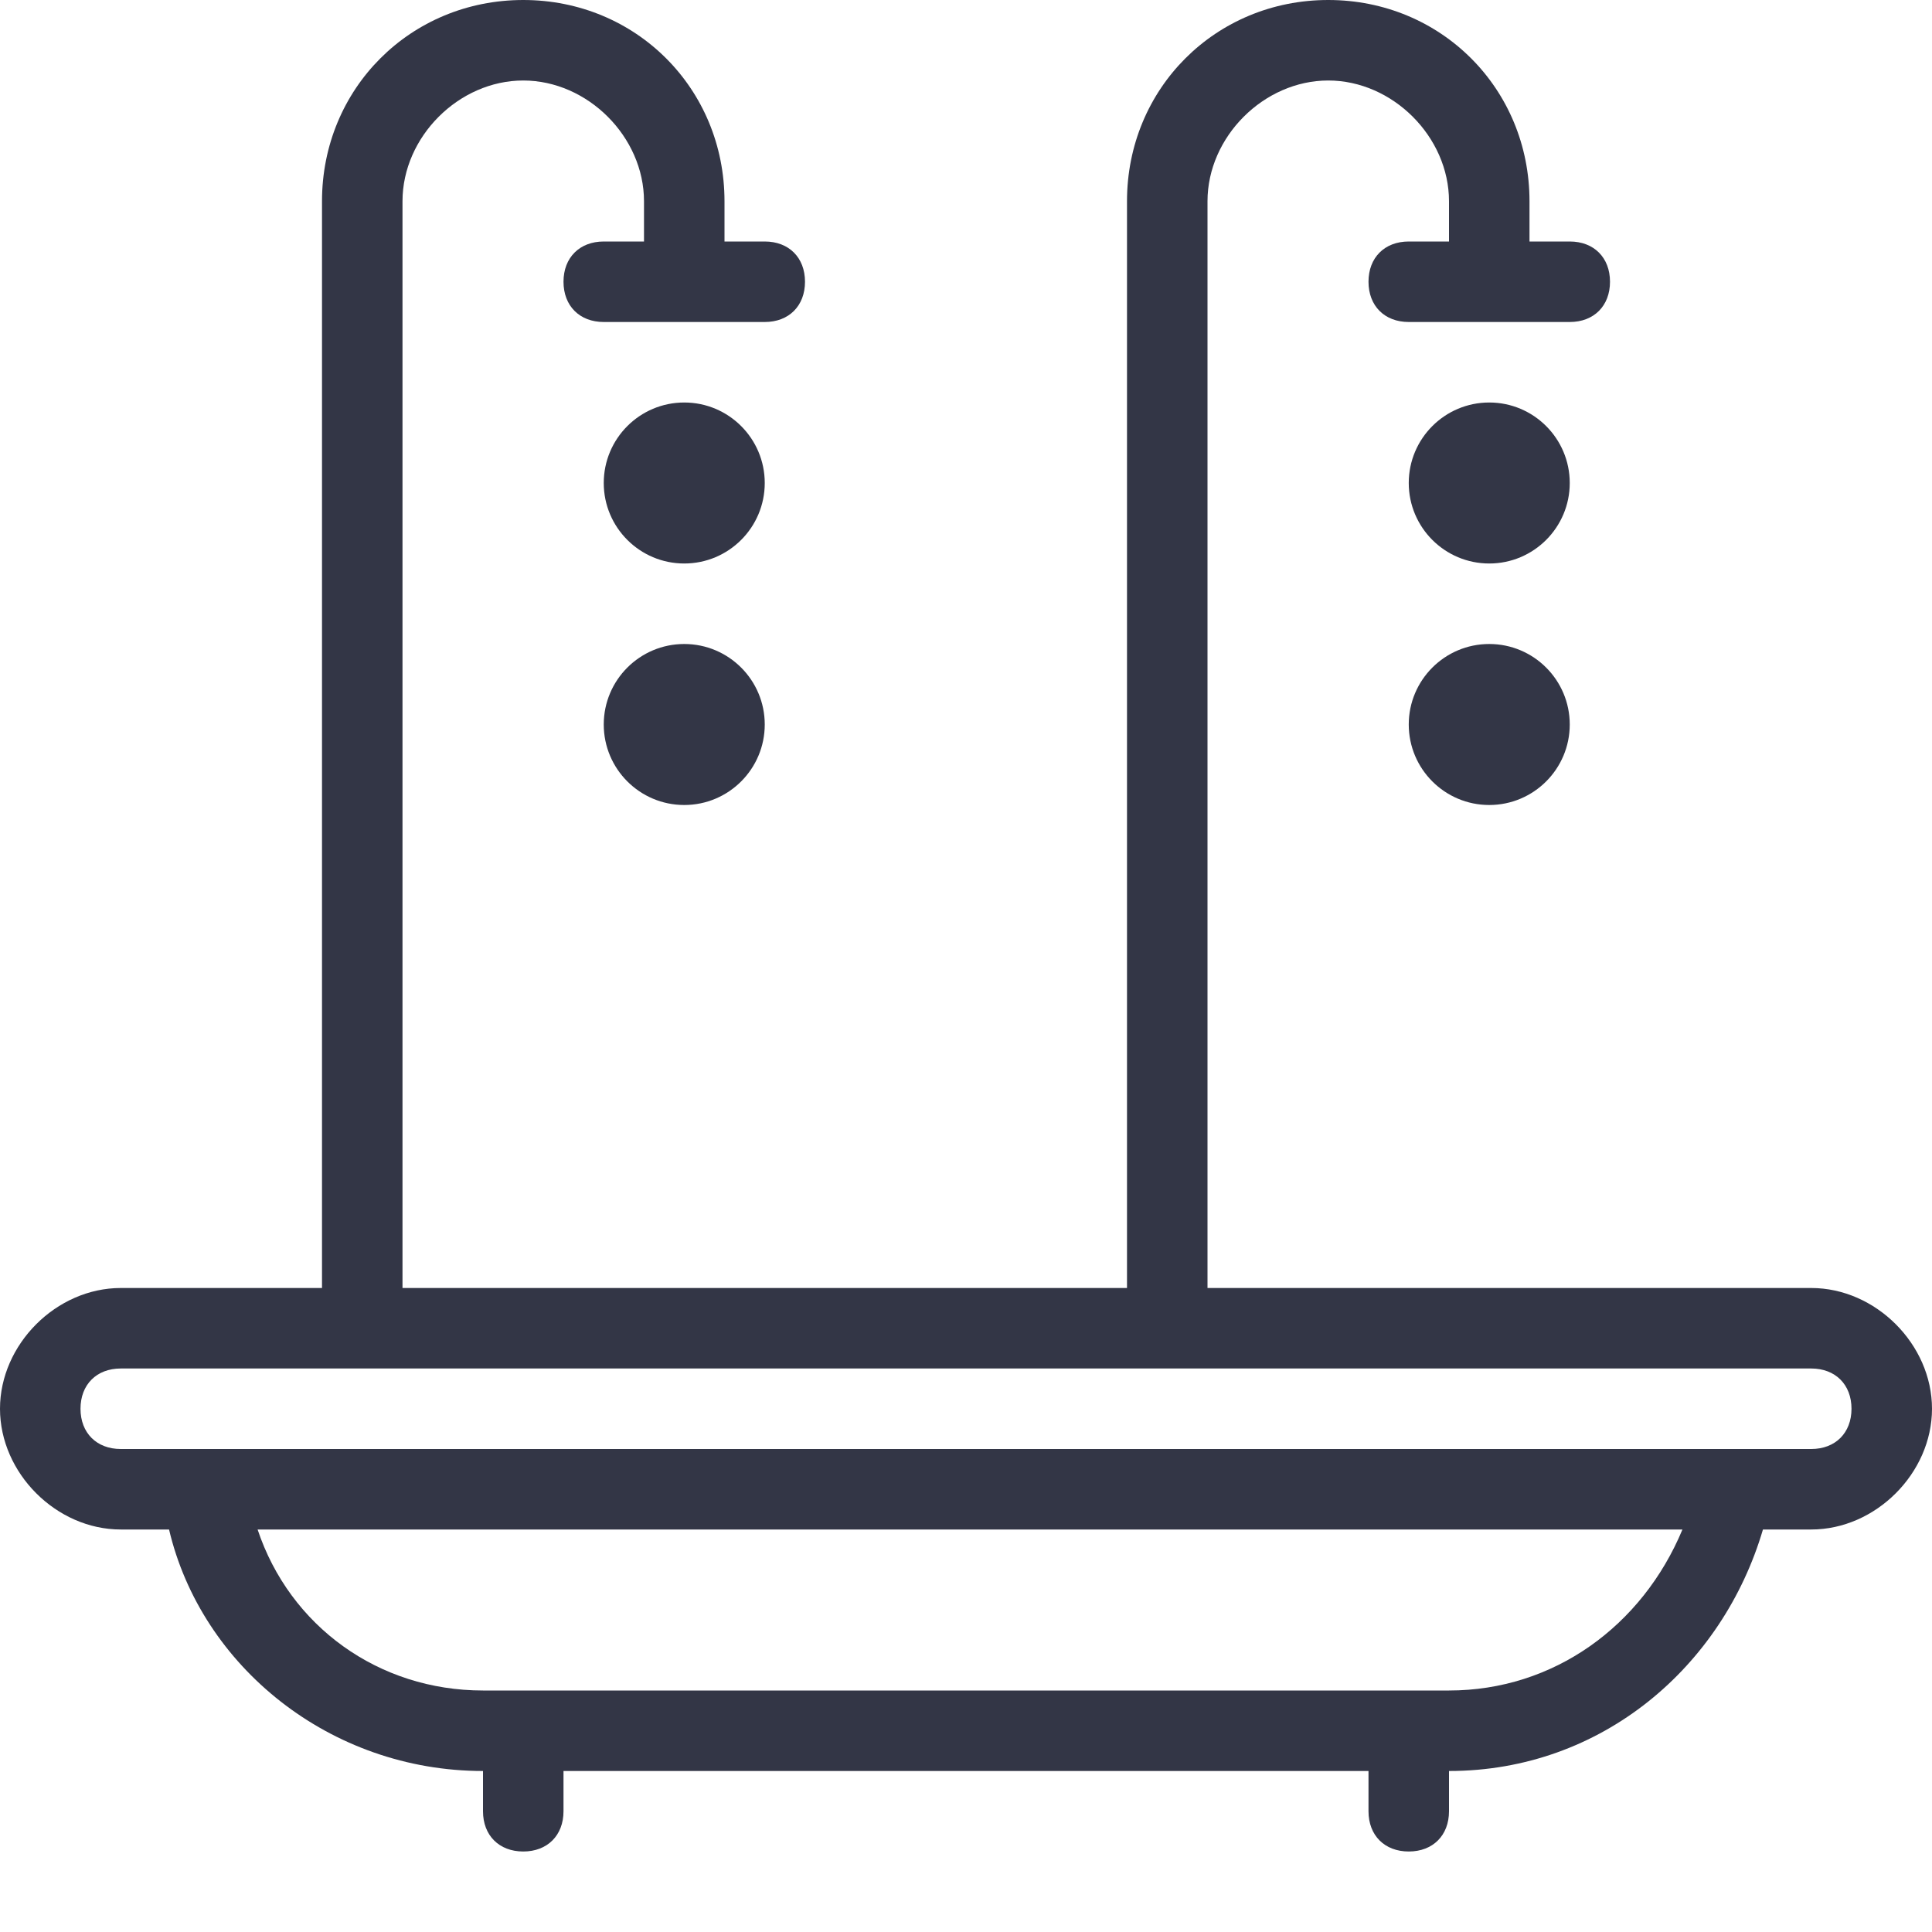 <svg width="18" height="18" viewBox="0 0 18 18" fill="none" xmlns="http://www.w3.org/2000/svg">
<g clip-path="url(#clip0)">
<path fill-rule="evenodd" clip-rule="evenodd" d="M13.5 1.875V2.25H13.125C12.9 2.25 12.75 2.4 12.75 2.625C12.75 2.85 12.9 3 13.125 3H14.625C14.85 3 15 2.85 15 2.625C15 2.4 14.85 2.25 14.625 2.25H14.25V1.875C14.25 0.825 13.425 0 12.375 0C11.325 0 10.5 0.825 10.5 1.875V12H5.25H3.75V1.875C3.75 1.275 4.275 0.75 4.875 0.75C5.475 0.75 6 1.275 6 1.875V2.25H5.625C5.4 2.25 5.25 2.4 5.25 2.625C5.25 2.85 5.4 3 5.625 3H7.125C7.35 3 7.5 2.85 7.5 2.625C7.5 2.4 7.35 2.25 7.125 2.25H6.75V1.875C6.75 0.825 5.925 0 4.875 0C3.825 0 3 0.825 3 1.875V12H1.125C0.525 12 0 12.525 0 13.125C0 13.725 0.525 14.25 1.125 14.25H1.575C1.875 15.525 3.075 16.5 4.5 16.5V16.875C4.5 17.1 4.65 17.25 4.875 17.25C5.1 17.25 5.25 17.1 5.25 16.875V16.5H12.75V16.875C12.75 17.1 12.9 17.25 13.125 17.25C13.35 17.25 13.5 17.1 13.5 16.875V16.5C14.925 16.5 16.05 15.525 16.425 14.25H16.875C17.475 14.25 18 13.725 18 13.125C18 12.525 17.475 12 16.875 12H12.75H11.25V1.875C11.25 1.275 11.775 0.75 12.375 0.75C12.975 0.75 13.5 1.275 13.5 1.875ZM3 12.75H1.125C0.9 12.75 0.75 12.9 0.75 13.125C0.75 13.35 0.9 13.5 1.125 13.5H1.5H16.5H16.875C17.1 13.5 17.25 13.35 17.25 13.125C17.25 12.9 17.1 12.75 16.875 12.75H12.75H10.5H5.25H3ZM13.875 5.25C14.289 5.25 14.625 4.914 14.625 4.5C14.625 4.086 14.289 3.75 13.875 3.75C13.461 3.75 13.125 4.086 13.125 4.5C13.125 4.914 13.461 5.25 13.875 5.25ZM14.625 6.75C14.625 7.164 14.289 7.5 13.875 7.5C13.461 7.5 13.125 7.164 13.125 6.75C13.125 6.336 13.461 6 13.875 6C14.289 6 14.625 6.336 14.625 6.75ZM13.5 15.75H4.5C3.525 15.75 2.7 15.15 2.4 14.25H15.675C15.3 15.15 14.475 15.75 13.5 15.75ZM6.375 7.5C6.789 7.5 7.125 7.164 7.125 6.75C7.125 6.336 6.789 6 6.375 6C5.961 6 5.625 6.336 5.625 6.75C5.625 7.164 5.961 7.5 6.375 7.5ZM7.125 4.5C7.125 4.914 6.789 5.25 6.375 5.25C5.961 5.25 5.625 4.914 5.625 4.5C5.625 4.086 5.961 3.75 6.375 3.75C6.789 3.75 7.125 4.086 7.125 4.5Z" fill="#333646"/>
</g>
<defs>
<clipPath id="clip0">
<rect width="18" height="18" fill="white" transform="translate(0 0)"/>
</clipPath>
</defs>
</svg>
